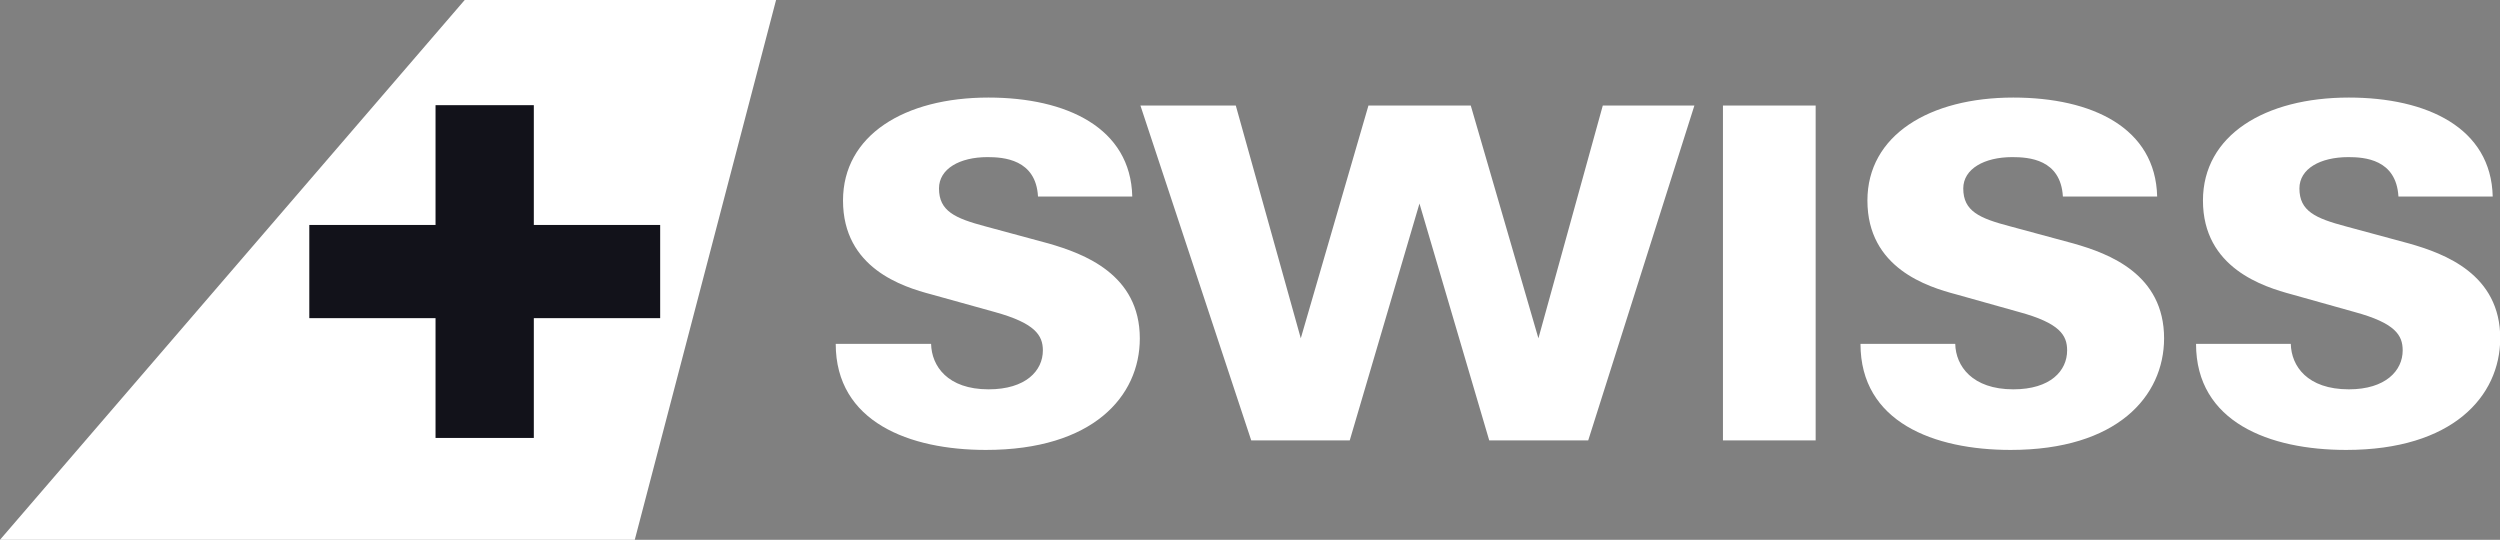 <svg width="176" height="38" viewBox="0 0 176 38" fill="none" xmlns="http://www.w3.org/2000/svg">
<rect x="0" y="0" width="176" height="38" fill="#808080" stroke="none"/>
<g clip-path="url(#clip0)">
<path fill-rule="evenodd" clip-rule="evenodd" d="M165.172 31.675C159.775 31.675 154.601 29.72 154.601 24.206H161.272C161.306 25.771 162.435 27.409 165.36 27.409C167.943 27.409 169.149 26.096 169.149 24.668C169.149 23.598 168.628 22.746 165.771 21.968L161.349 20.727C159.365 20.192 155.088 18.878 155.088 14.118C155.088 9.528 159.433 6.868 165.36 6.868C170.868 6.868 175.376 9.001 175.487 13.834H168.85C168.696 11.207 166.447 11.061 165.326 11.061C163.342 11.061 161.879 11.88 161.879 13.267C161.879 14.864 163.008 15.367 165.138 15.935L169.603 17.143C172.117 17.857 176.017 19.308 176.017 23.825C176 27.904 172.664 31.675 165.172 31.675ZM141.549 31.675C136.152 31.675 130.978 29.72 130.978 24.206H137.649C137.683 25.771 138.847 27.409 141.737 27.409C144.363 27.409 145.526 26.096 145.526 24.668C145.526 23.598 145.005 22.746 142.148 21.968L137.726 20.727C135.699 20.192 131.466 18.878 131.466 14.118C131.466 9.528 135.819 6.868 141.737 6.868C147.288 6.868 151.753 9.001 151.864 13.834H145.227C145.073 11.207 142.824 11.061 141.66 11.061C139.71 11.061 138.214 11.88 138.214 13.267C138.214 14.864 139.343 15.367 141.515 15.935L145.98 17.143C148.494 17.857 152.352 19.308 152.352 23.825C152.343 27.904 149.042 31.675 141.549 31.675ZM121.296 7.428H127.822V31.002H121.296V7.428ZM111.811 31.002H104.841L99.931 14.329L95.022 31.002H88.086L80.285 7.428H86.999L91.575 23.817L96.339 7.428H103.541L108.304 23.817L112.837 7.428H119.286L111.811 31.002ZM69.406 31.675C64.044 31.675 58.835 29.72 58.835 24.206H65.549C65.583 25.771 66.712 27.409 69.594 27.409C72.22 27.409 73.418 26.096 73.418 24.668C73.418 23.598 72.853 22.746 70.039 21.968L65.575 20.727C63.548 20.192 59.348 18.878 59.348 14.118C59.348 9.528 63.659 6.868 69.586 6.868C75.094 6.868 79.601 9.001 79.712 13.834H73.075C72.93 11.207 70.638 11.061 69.517 11.061C67.567 11.061 66.105 11.88 66.105 13.267C66.105 14.864 67.234 15.367 69.364 15.935L73.828 17.143C76.3 17.857 80.243 19.308 80.243 23.825C80.243 27.904 76.941 31.675 69.406 31.675Z" fill="white"/>
<path fill-rule="evenodd" clip-rule="evenodd" d="M54.635 0H32.715L0 38H44.688L54.635 0Z" fill="white"/>
<path d="M37.581 15.837V7.404H30.662V15.837H21.775V22.398H30.662V30.831H37.581V22.398H46.476V15.837H37.581Z" fill="#12121A"/>
</g>
<defs>
<clipPath id="clip0">
<rect width="176" height="38" fill="white"/>
</clipPath>
</defs>
</svg>
